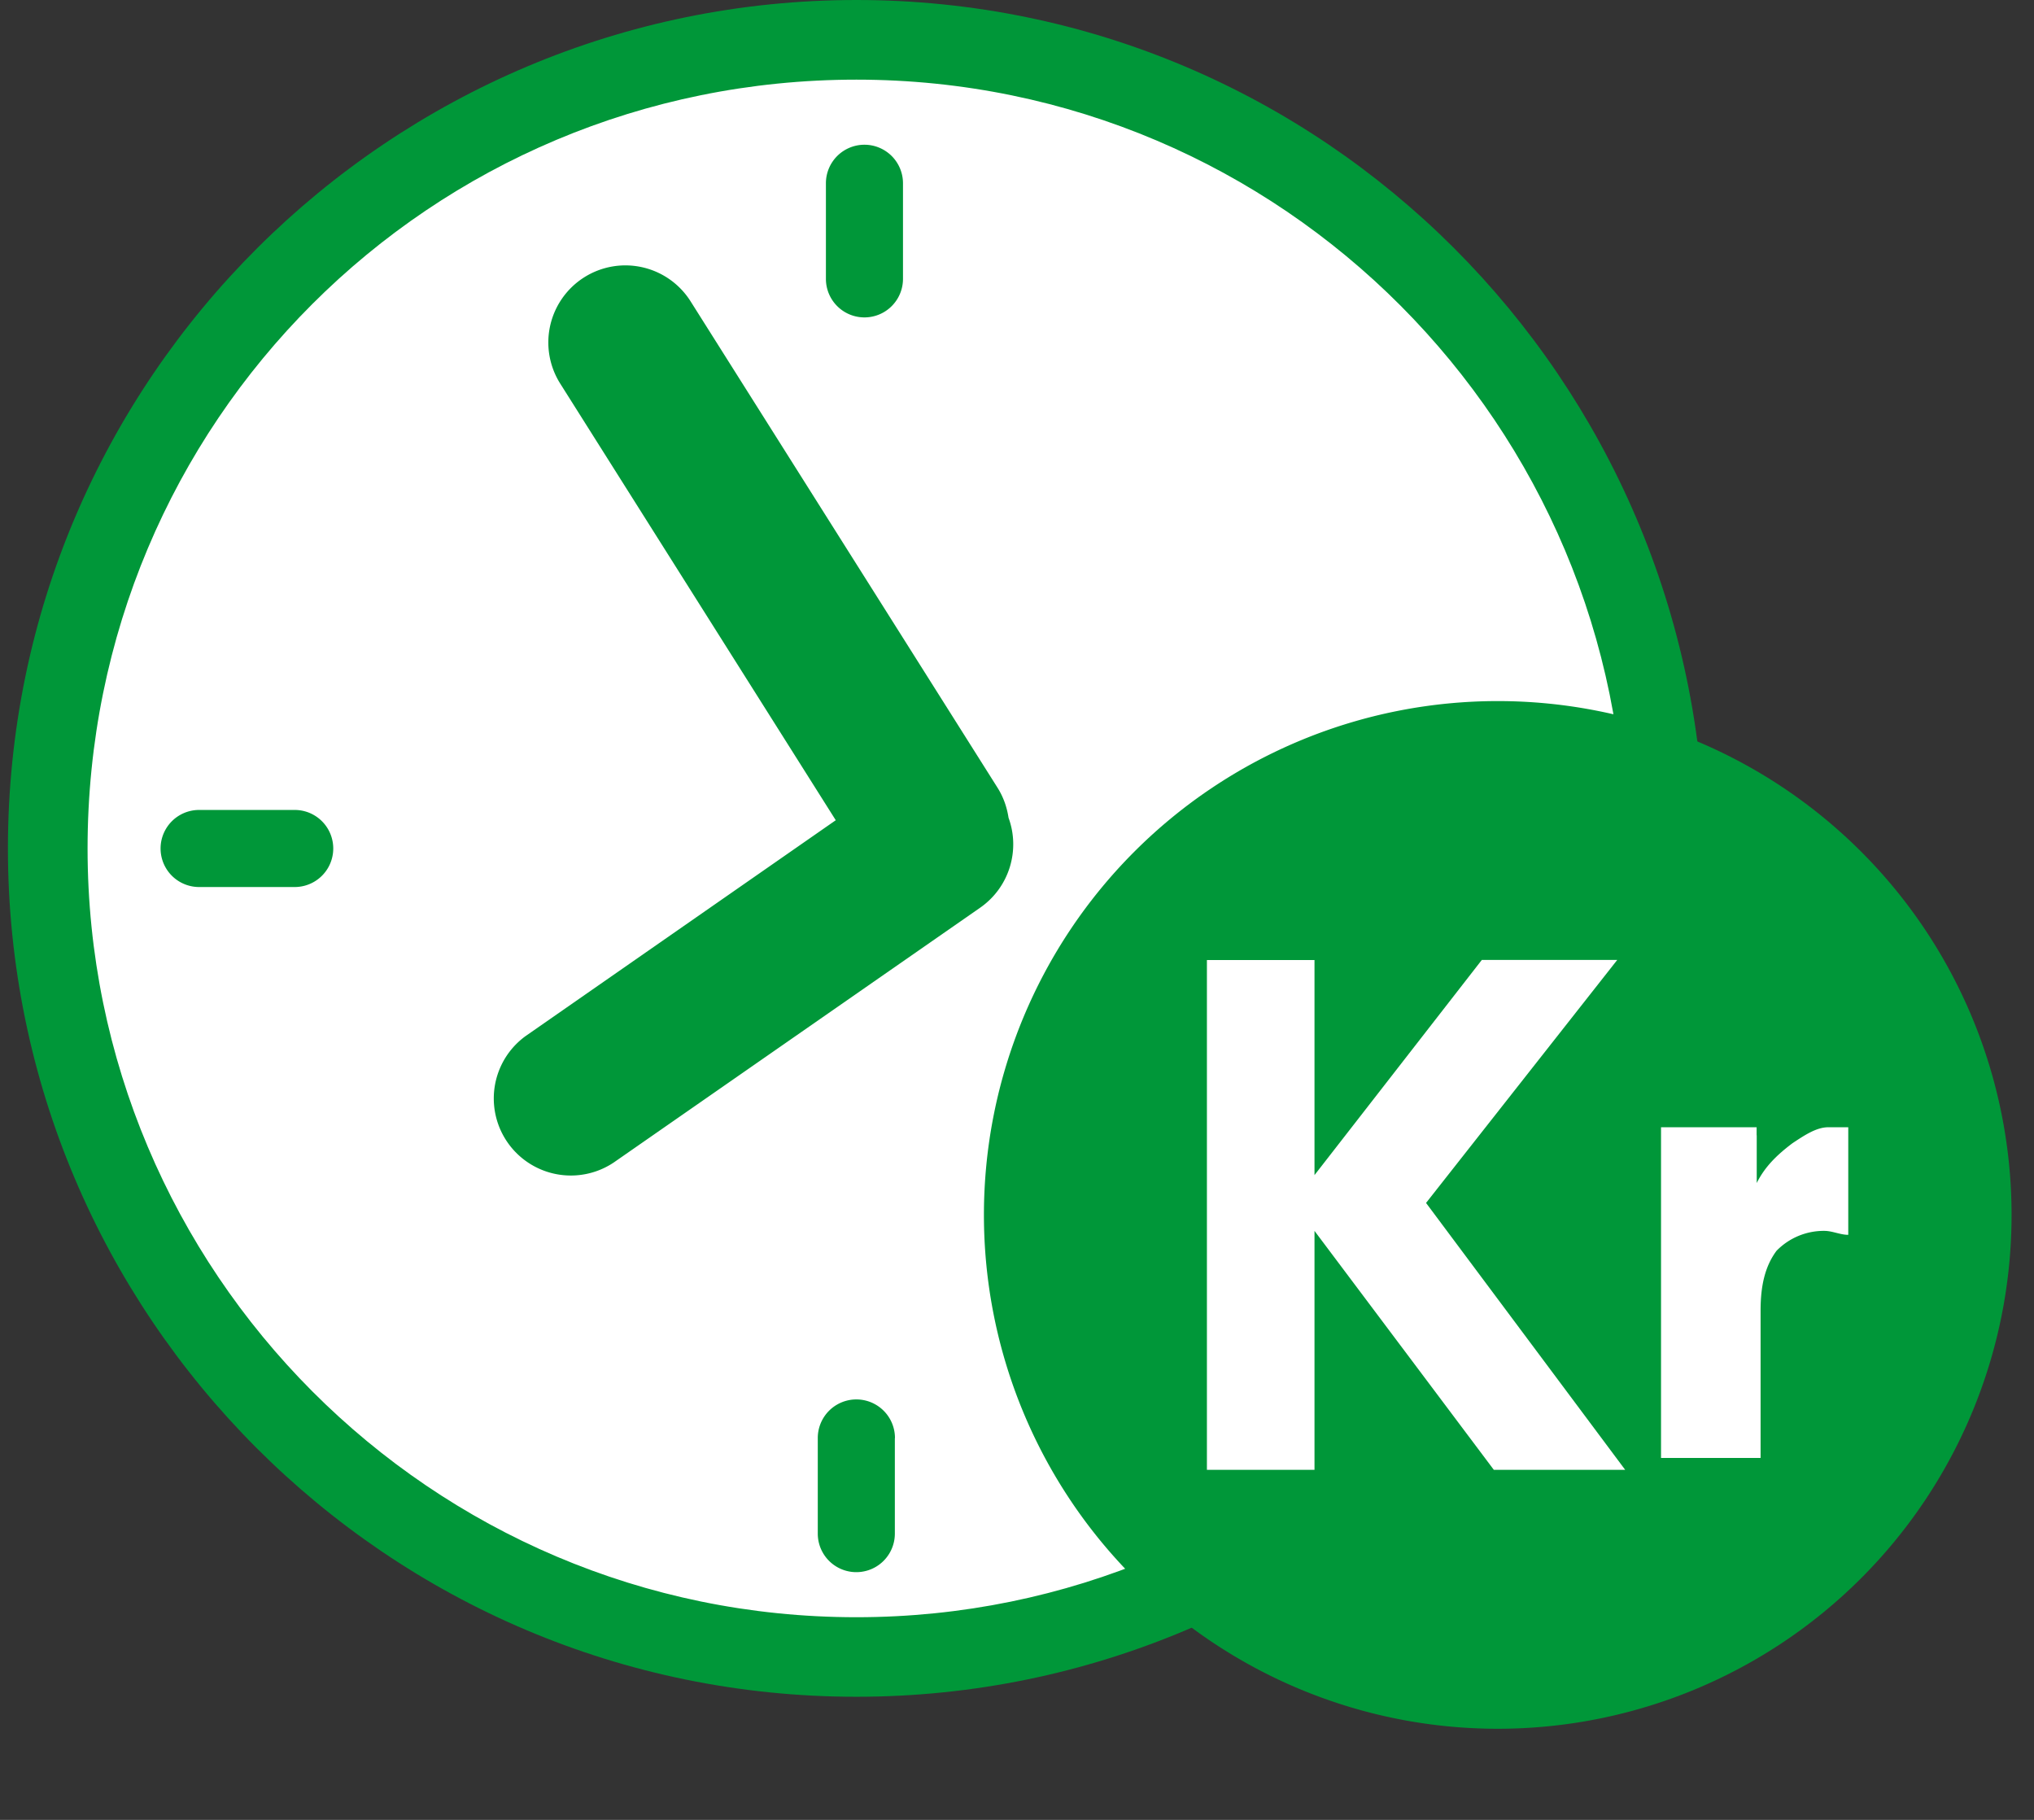 <svg width="19" height="17" fill="none" xmlns="http://www.w3.org/2000/svg"><rect width="100%" height="100%" fill="#333333" stroke="none"/><path d="M8 15.479A7.559 7.559 0 0 1 .446 7.926 7.559 7.559 0 0 1 8 .372a7.559 7.559 0 0 1 7.553 7.554A7.559 7.559 0 0 1 8 15.479Z" fill="#fff"/><path d="M8 .744c3.981 0 7.181 3.237 7.181 7.182 0 3.981-3.237 7.181-7.181 7.181-3.982 0-7.182-3.237-7.182-7.181C.818 3.944 4.018.744 8 .744ZM8 0C3.646 0 .074 3.535.074 7.926.074 12.279 3.61 15.85 8 15.85c4.353 0 7.925-3.535 7.925-7.925C15.888 3.535 12.353 0 8 0Z" fill="#009739"/><path d="M13.99 16.149a4.8 4.8 0 1 0 .001-9.6 4.8 4.8 0 0 0 0 9.6Z" fill="#009739"/><path d="M11.274 8.968h1.005v2.009l1.563-2.01h1.265l-1.786 2.27 1.86 2.493h-1.227l-1.675-2.232v2.232h-1.005V8.968ZM16.41 10.605v.446c.074-.149.185-.26.334-.372.112-.074.223-.149.335-.149h.186v1.005c-.075 0-.149-.037-.223-.037a.616.616 0 0 0-.447.186c-.111.149-.149.335-.149.558v1.377h-.93V10.53h.893v.075Z" fill="#fff"/><path fill-rule="evenodd" clip-rule="evenodd" d="M8.075 1.352a.36.36 0 0 1 .36.36v.893a.36.36 0 0 1-.72 0v-.893a.36.36 0 0 1 .36-.36ZM5.458 2.59a.72.72 0 0 1 .993.225l2.865 4.54c.057.089.09.186.105.284.11.3.01.648-.265.84L5.732 10.86a.72.72 0 0 1-.822-1.182l2.897-2.016-2.574-4.079a.72.72 0 0 1 .225-.993ZM1.86 7.566a.36.36 0 0 0 0 .72h.893a.36.36 0 1 0 0-.72H1.86Zm6.5 5.867a.36.36 0 1 0-.721 0v.893a.36.36 0 1 0 .72 0v-.893Z" fill="#009739"/></svg>
